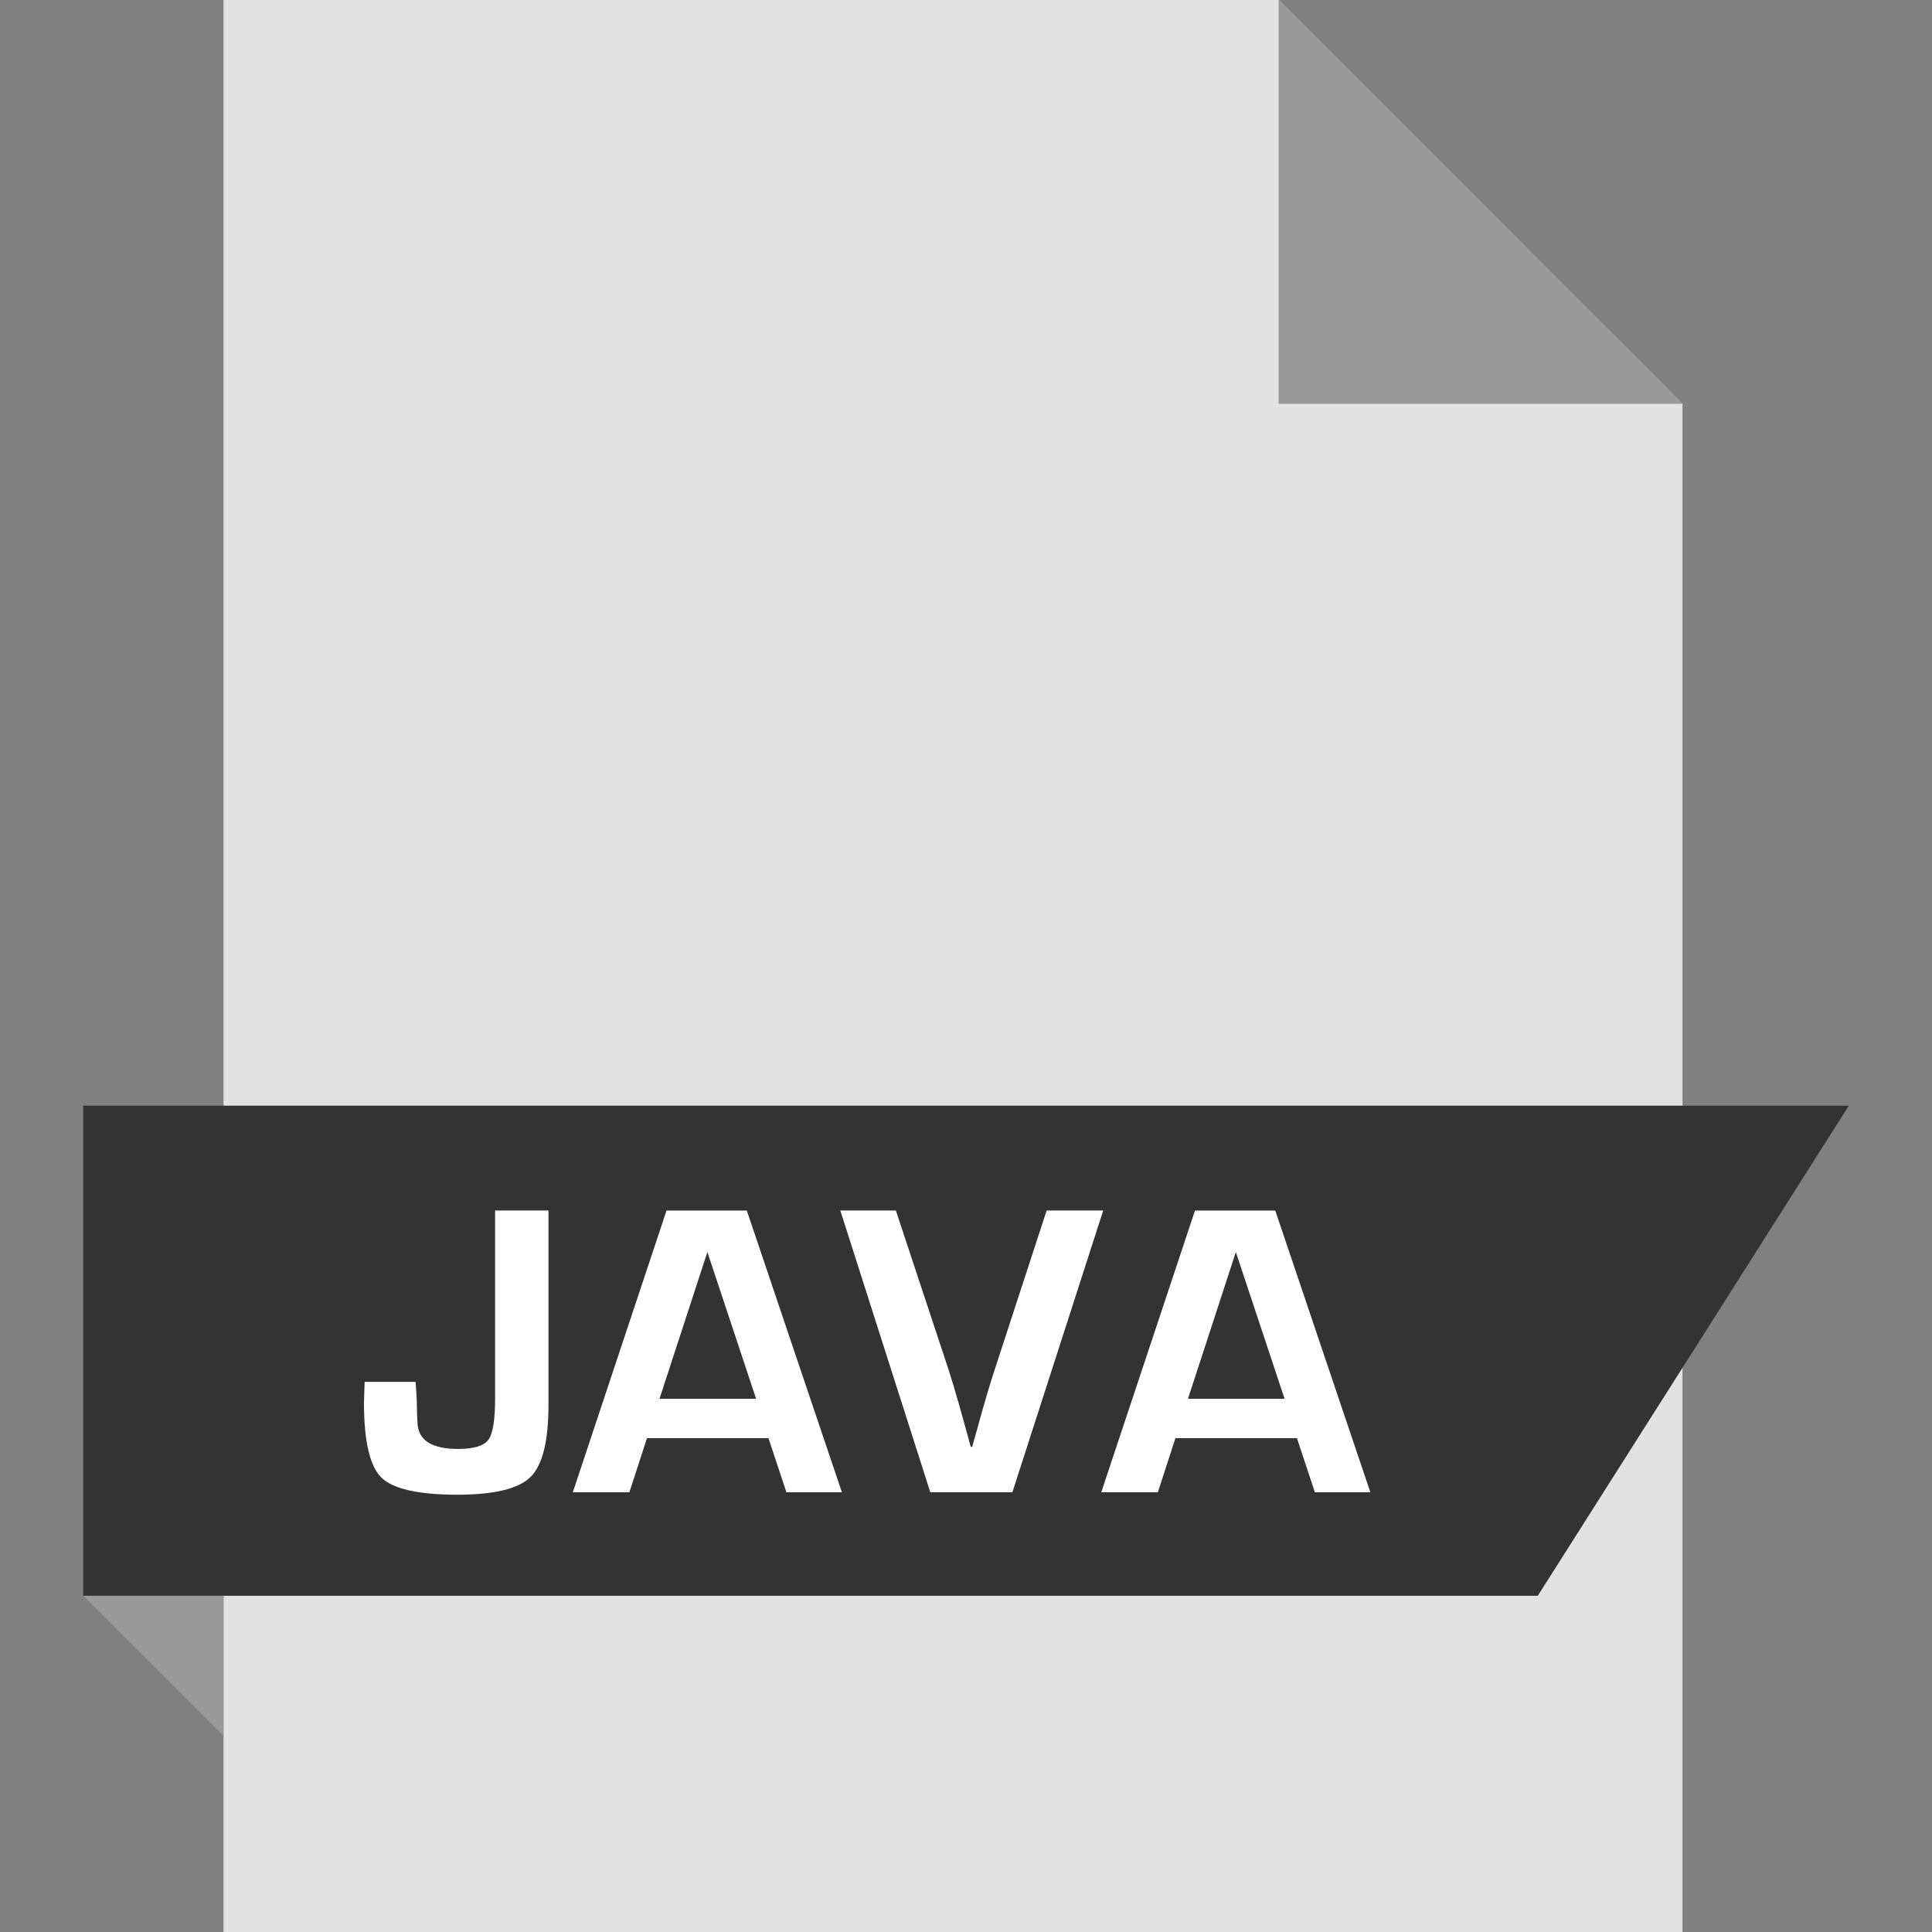<?xml version="1.0" encoding="iso-8859-1"?>
<!-- Generator: Adobe Illustrator 19.0.0, SVG Export Plug-In . SVG Version: 6.00 Build 0)  -->
<svg version="1.1" id="Layer_1" xmlns="http://www.w3.org/2000/svg" xmlns:xlink="http://www.w3.org/1999/xlink" x="0px" y="0px"
	 viewBox="0 0 512 512" style="enable-background:new 0 0 512 512;" xml:space="preserve">
<rect x="0" y="0" width="512" height="512" fill="#808080" stroke="none"/>
<polygon style="fill:#E2E2E2;" points="338.856,0 445.88,107.024 445.88,512 59.24,512 59.24,0 "/>
<polygon style="fill:#999999;" points="445.88,107.024 338.84,107.024 338.84,0 "/>
<polygon style="fill:#333333;" points="407.528,422.896 22.04,422.896 22.04,293.008 489.96,293.008 "/>
<polygon style="fill:#999999;" points="59.24,460.08 59.24,422.896 22.04,422.896 "/>
<g>
	<path style="fill:#FFFFFF;" d="M145.352,320.8v51.536c0,9.584-1.584,15.936-4.752,19.072s-9.632,4.704-19.36,4.704
		c-10.352,0-17.072-1.52-20.16-4.528c-3.072-3.024-4.624-9.664-4.624-19.856l0.176-5.52h13.504c0.224,2.768,0.336,4.848,0.336,6.224
		c0,1.312,0.064,2.912,0.176,4.768c0.224,4.512,3.808,6.784,10.768,6.784c4.16,0,6.832-0.816,8.016-2.432
		c1.184-1.616,1.776-5.264,1.776-10.96V320.8H145.352z"/>
	<path style="fill:#FFFFFF;" d="M203.656,381.136h-32.208l-4.656,14.336H151.8l24.832-74.656h21.28l25.2,74.656h-14.704
		L203.656,381.136z M200.376,370.688l-12.912-38.88l-12.688,38.88H200.376z"/>
	<path style="fill:#FFFFFF;" d="M277.368,320.8h14.992l-24.064,74.656h-21.76l-23.84-74.656h14.72l14,42.288
		c1.312,4.048,3.264,10.832,5.84,20.336h0.384l1.424-5.088c1.744-6.336,3.232-11.408,4.48-15.184L277.368,320.8z"/>
	<path style="fill:#FFFFFF;" d="M343.704,381.136h-32.208l-4.656,14.336h-14.992l24.832-74.656h21.28l25.2,74.656h-14.704
		L343.704,381.136z M340.424,370.688l-12.912-38.88l-12.688,38.88H340.424z"/>
</g>
<g>
</g>
<g>
</g>
<g>
</g>
<g>
</g>
<g>
</g>
<g>
</g>
<g>
</g>
<g>
</g>
<g>
</g>
<g>
</g>
<g>
</g>
<g>
</g>
<g>
</g>
<g>
</g>
<g>
</g>
</svg>
